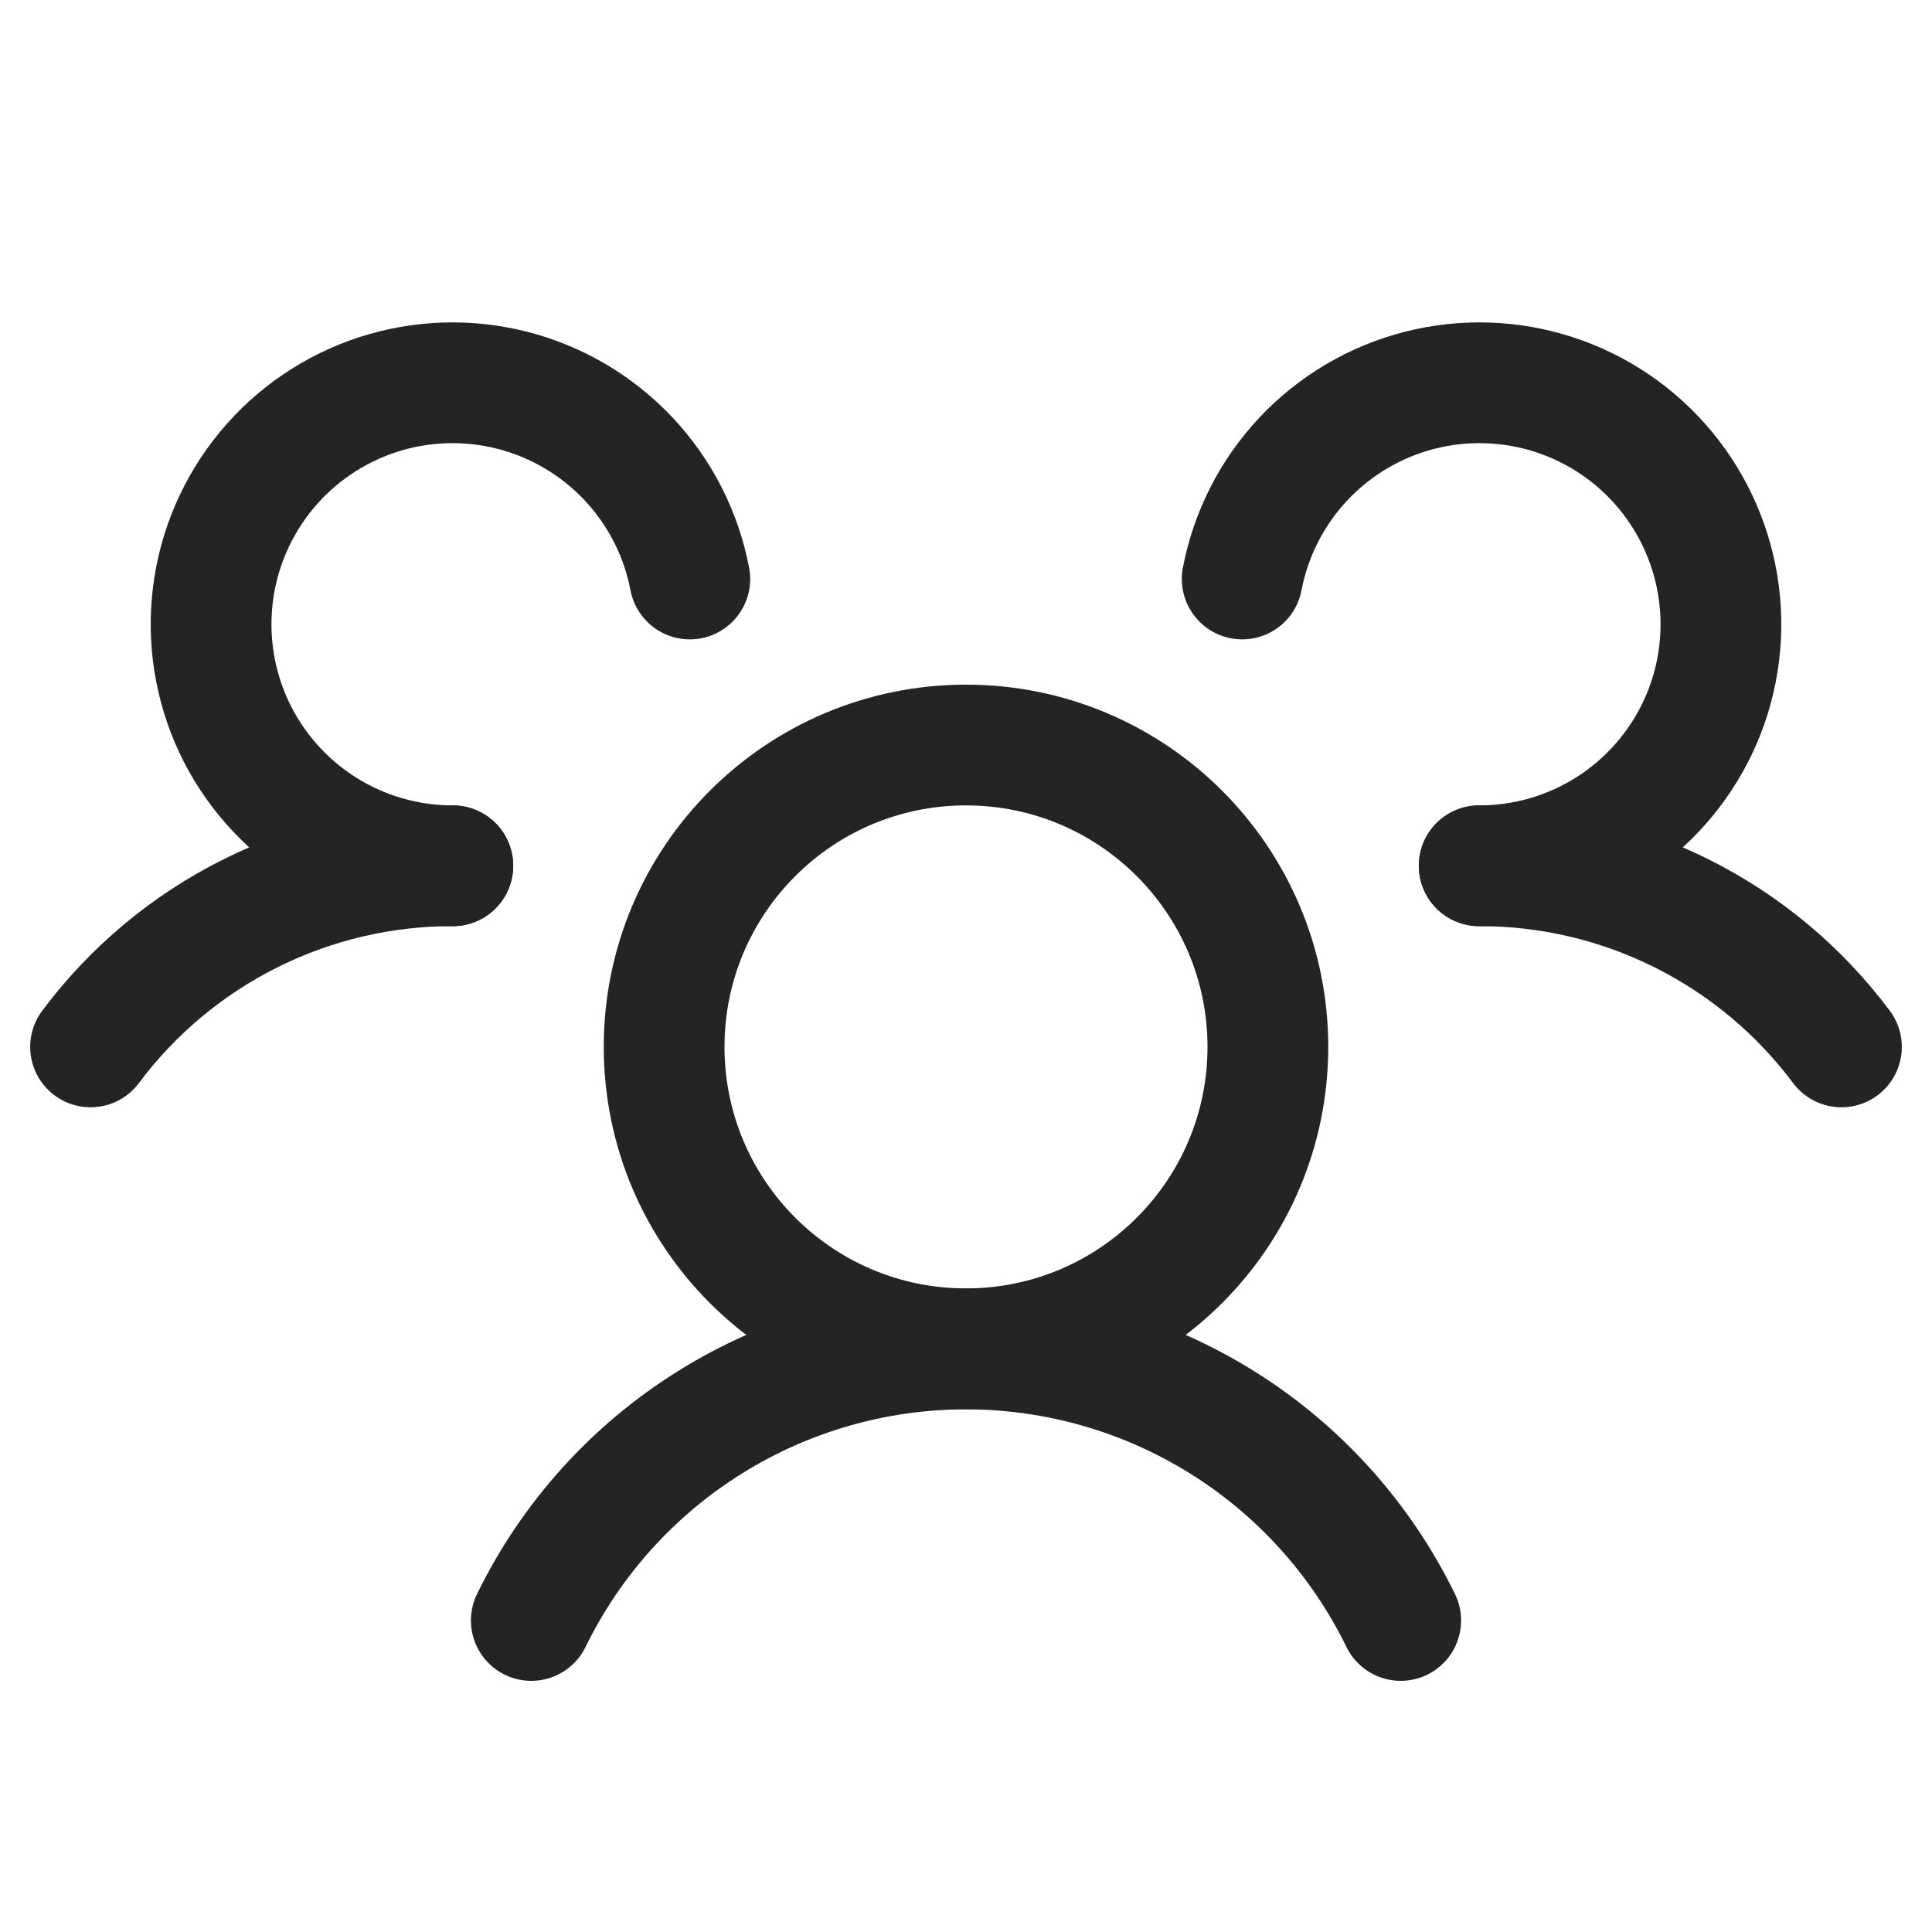 <svg width="48" height="48" viewBox="0 0 48 48" fill="none" xmlns="http://www.w3.org/2000/svg">
<g clip-path="url(#clip0_714_35022)">
<path d="M24 33.51C28.142 33.51 31.5 30.152 31.5 26.01C31.5 21.868 28.142 18.51 24 18.51C19.858 18.51 16.5 21.868 16.5 26.01C16.5 30.152 19.858 33.51 24 33.51Z" stroke="#242424" stroke-width="3" stroke-linecap="round" stroke-linejoin="round"/>
<path d="M36.75 21.51C38.497 21.507 40.221 21.912 41.783 22.694C43.346 23.475 44.704 24.61 45.75 26.01" stroke="#242424" stroke-width="3" stroke-linecap="round" stroke-linejoin="round"/>
<path d="M2.25 26.01C3.296 24.61 4.654 23.475 6.217 22.694C7.779 21.912 9.503 21.507 11.25 21.51" stroke="#242424" stroke-width="3" stroke-linecap="round" stroke-linejoin="round"/>
<path d="M13.2 40.26C14.188 38.237 15.724 36.532 17.634 35.34C19.543 34.147 21.749 33.515 24 33.515C26.251 33.515 28.457 34.147 30.367 35.34C32.276 36.532 33.812 38.237 34.8 40.26" stroke="#242424" stroke-width="3" stroke-linecap="round" stroke-linejoin="round"/>
<path d="M11.25 21.51C10.111 21.511 8.996 21.188 8.034 20.579C7.072 19.969 6.303 19.099 5.817 18.069C5.332 17.039 5.149 15.892 5.291 14.762C5.433 13.632 5.894 12.566 6.619 11.688C7.344 10.81 8.305 10.157 9.387 9.804C10.47 9.452 11.631 9.415 12.734 9.698C13.837 9.981 14.837 10.572 15.617 11.402C16.397 12.231 16.924 13.266 17.138 14.385" stroke="#242424" stroke-width="3" stroke-linecap="round" stroke-linejoin="round"/>
<path d="M30.862 14.385C31.076 13.266 31.603 12.231 32.383 11.402C33.163 10.572 34.163 9.981 35.266 9.698C36.369 9.415 37.53 9.452 38.613 9.804C39.696 10.157 40.656 10.81 41.381 11.688C42.106 12.566 42.567 13.632 42.709 14.762C42.851 15.892 42.669 17.039 42.183 18.069C41.697 19.099 40.928 19.969 39.966 20.579C39.004 21.188 37.889 21.511 36.75 21.51" stroke="#242424" stroke-width="3" stroke-linecap="round" stroke-linejoin="round"/>
</g>
<defs>
<clipPath id="clip0_714_35022">
<rect width="48" height="48" fill="white"/>
</clipPath>
</defs>
</svg>
